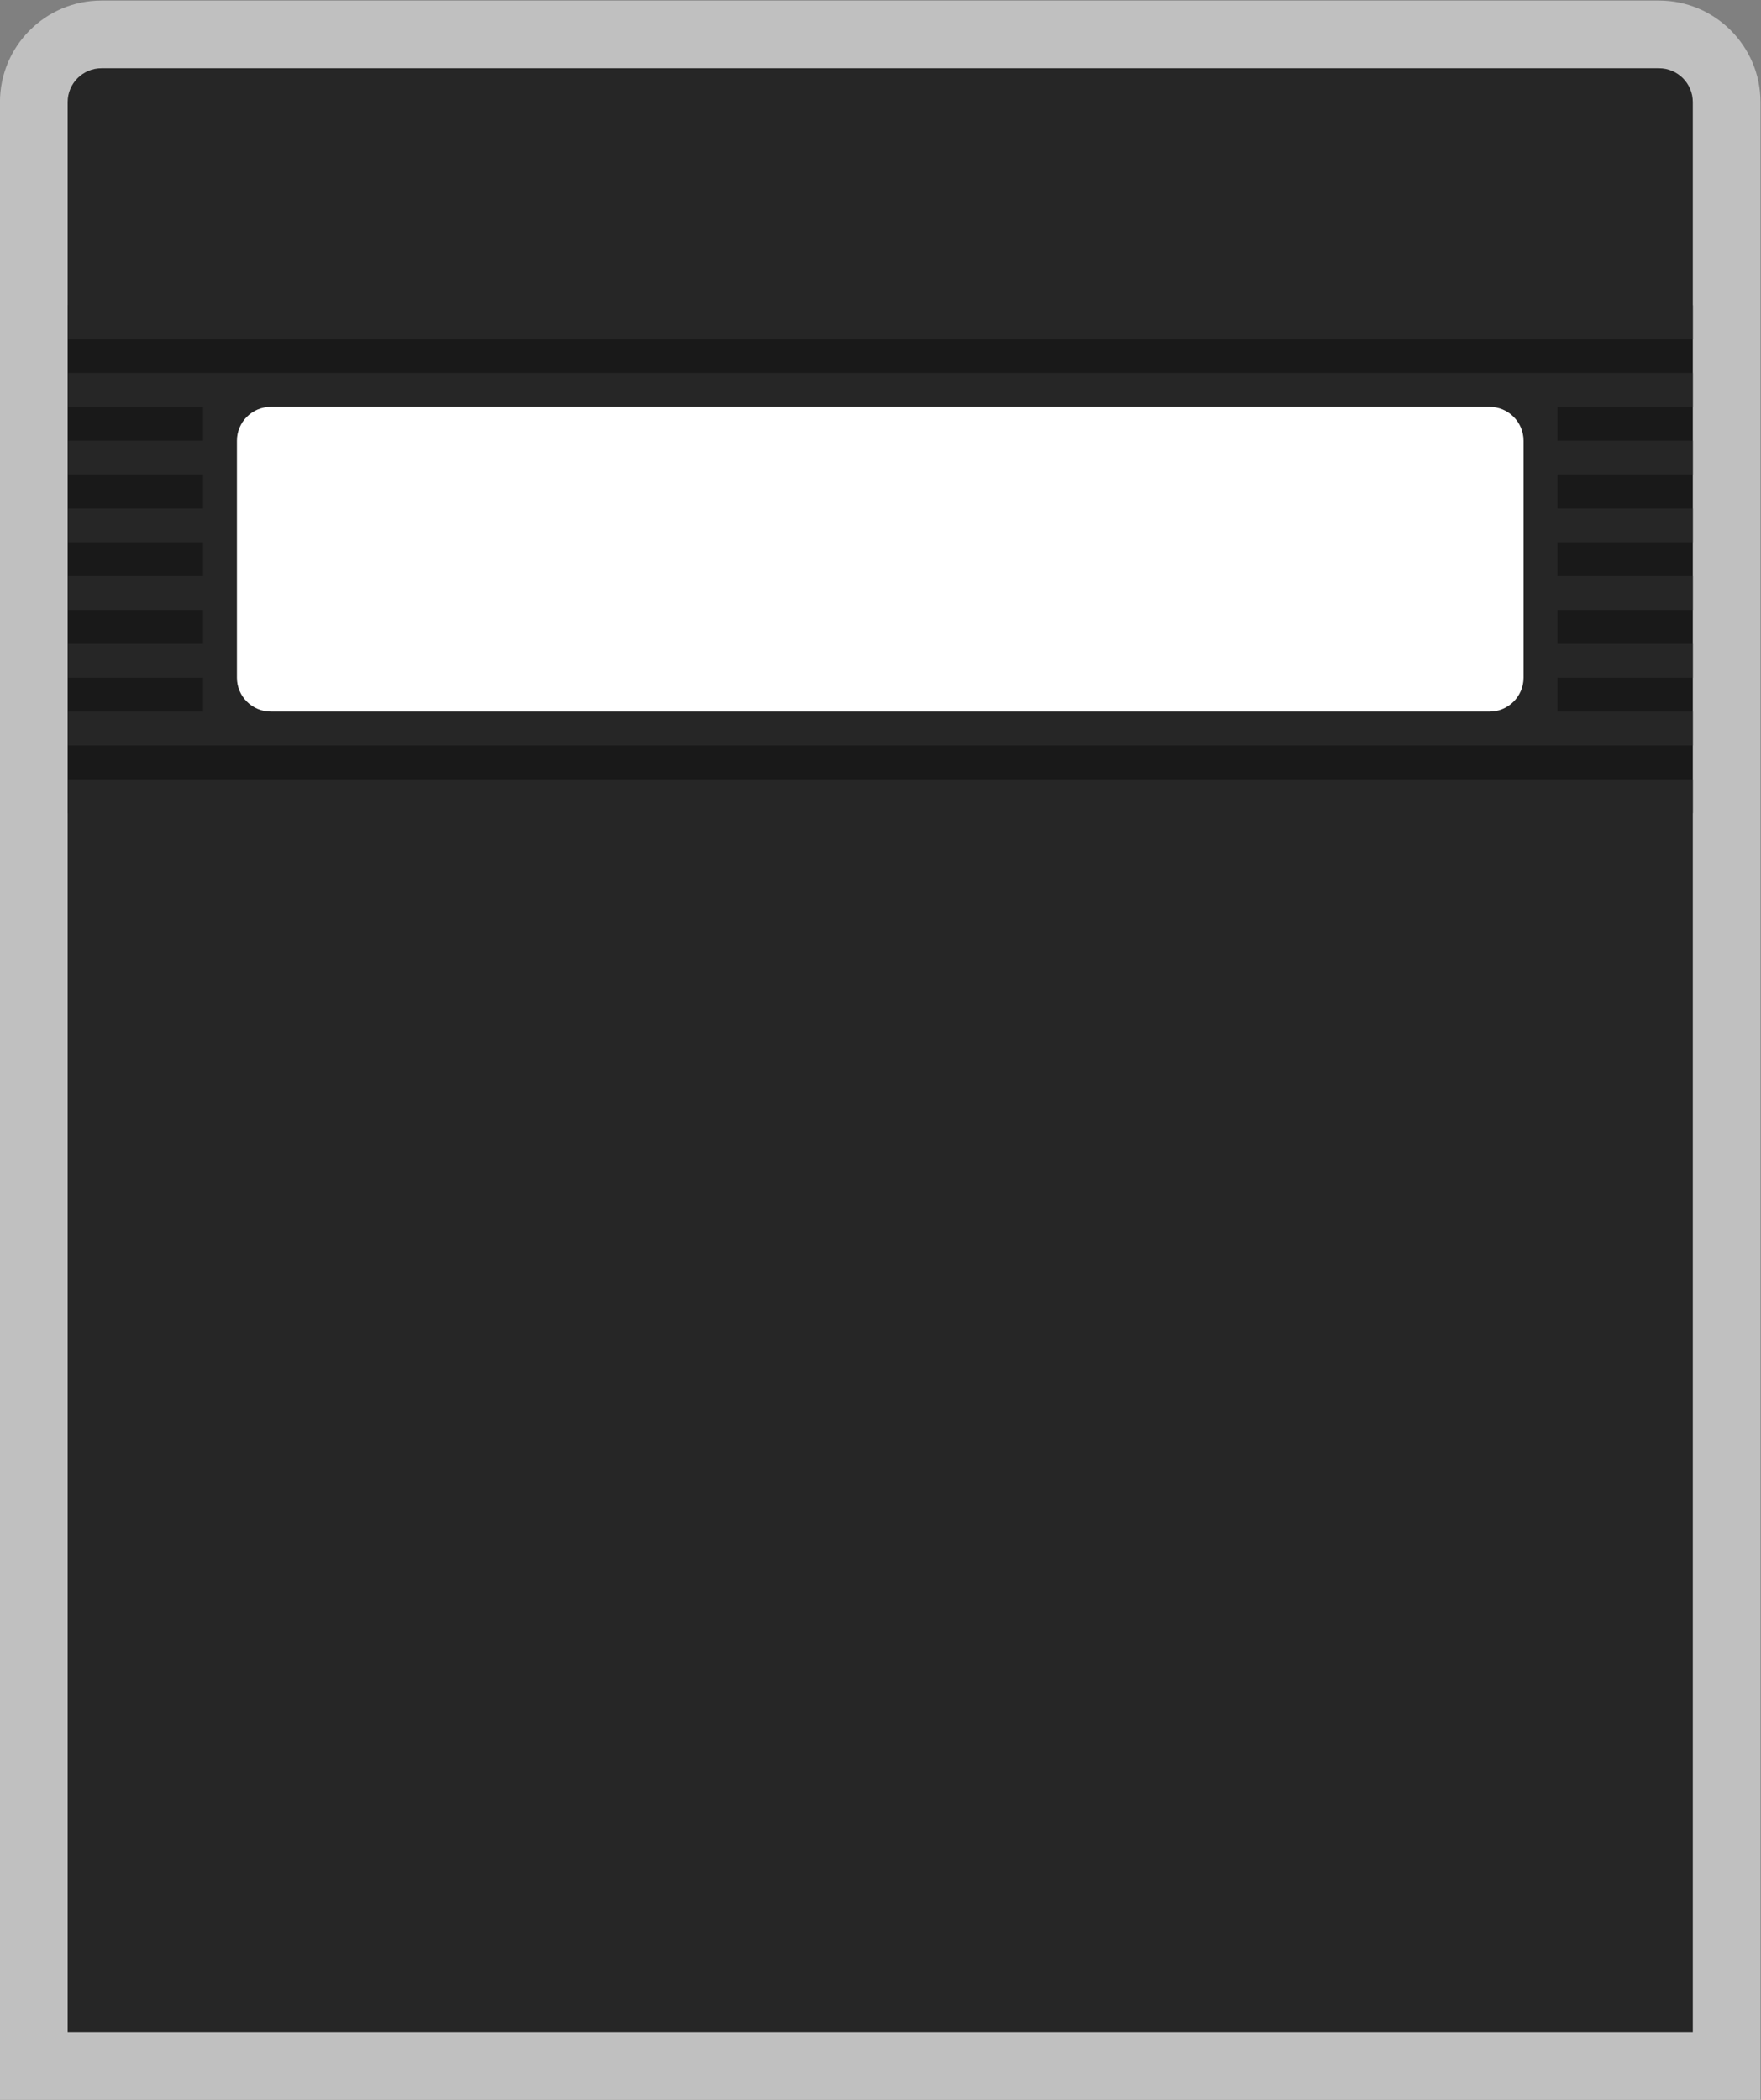 <?xml version="1.0" encoding="UTF-8" standalone="no"?>
<svg
   xmlns:dc="http://purl.org/dc/elements/1.1/"
   xmlns:cc="http://creativecommons.org/ns#"
   xmlns:rdf="http://www.w3.org/1999/02/22-rdf-syntax-ns#"
   xmlns:svg="http://www.w3.org/2000/svg"
   xmlns="http://www.w3.org/2000/svg"
   viewBox="0 0 277.333 330.667"
   height="330.667"
   width="277.333"
   xml:space="preserve"
   id="svg2"
   version="1.1"><rect x="0" y="0" width="277.333" height="330.667" fill="#808080" stroke="none"/><defs
     id="defs6"><clipPath
       id="clipPath18"
       clipPathUnits="userSpaceOnUse"><path
         id="path16"
         d="M 0,256 H 256 V 0 H 0 Z" /></clipPath><clipPath
       id="clipPath26"
       clipPathUnits="userSpaceOnUse"><path
         id="path24"
         d="M 24,252 H 232 V 4 H 24 Z" /></clipPath><clipPath
       id="clipPath50"
       clipPathUnits="userSpaceOnUse"><path
         id="path48"
         d="M 0,256 H 256 V 0 H 0 Z" /></clipPath></defs><g
     transform="matrix(1.333,0,0,-1.333,-32,336)"
     id="g10"><g
       id="g12"><g
         clip-path="url(#clipPath18)"
         id="g14"><g
           id="g20"><g
             id="g22" /><g
             id="g34"><g
               style="opacity:0.5"
               id="g32"
               clip-path="url(#clipPath26)"><g
                 id="g30"
                 transform="translate(220,252)"><path
                   id="path28"
                   style="fill:#ffffff;fill-opacity:1;fill-rule:nonzero;stroke:none"
                   d="m 0,0 h -184 c -6.617,0 -12,-5.383 -12,-12 v -24 -4 -4 -4 -4 -4 -4 -4 -4 -4 -4 -4 -4 -4 -4 -4 -144 -8 h 8 192 8 v 8 144 4 4 4 4 4 4 4 4 4 4 4 4 4 4 4 24 C 12,-5.383 6.617,0 0,0" /></g></g></g></g></g></g><path
       id="path36"
       style="fill:#191919;fill-opacity:1;fill-rule:nonzero;stroke:none"
       d="M 224,156 H 32 v 60 h 192 z" /><path
       id="path38"
       style="fill:#262626;fill-opacity:1;fill-rule:nonzero;stroke:none"
       d="M 224,12 H 32 v 148 h 192 z" /><g
       transform="translate(224,204)"
       id="g40"><path
         id="path42"
         style="fill:#262626;fill-opacity:1;fill-rule:nonzero;stroke:none"
         d="m 0,0 v 4 h -16 -160 -16 V 0 h 16 v -4 h -16 v -4 h 16 v -4 h -16 v -4 h 16 v -4 h -16 v -4 h 16 v -4 h -16 v -4 h 16 v -4 h -16 v -4 h 16 160 16 v 4 h -16 v 4 H 0 v 4 h -16 v 4 H 0 v 4 h -16 v 4 H 0 v 4 h -16 v 4 H 0 v 4 h -16 v 4 z" /></g><g
       id="g44"><g
         clip-path="url(#clipPath50)"
         id="g46"><g
           transform="translate(200,168)"
           id="g52"><path
             id="path54"
             style="fill:#ffffff;fill-opacity:1;fill-rule:nonzero;stroke:none"
             d="m 0,0 h -144 c -2.2,0 -4,1.8 -4,4 v 28 c 0,2.2 1.8,4 4,4 H 0 c 2.2,0 4,-1.8 4,-4 V 4 C 4,1.8 2.2,0 0,0" /></g><g
           transform="translate(224,212)"
           id="g56"><path
             id="path58"
             style="fill:#262626;fill-opacity:1;fill-rule:nonzero;stroke:none"
             d="m 0,0 h -192 v 28 c 0,2.209 1.791,4 4,4 H -4 c 2.209,0 4,-1.791 4,-4 z" /></g></g></g></g></svg>